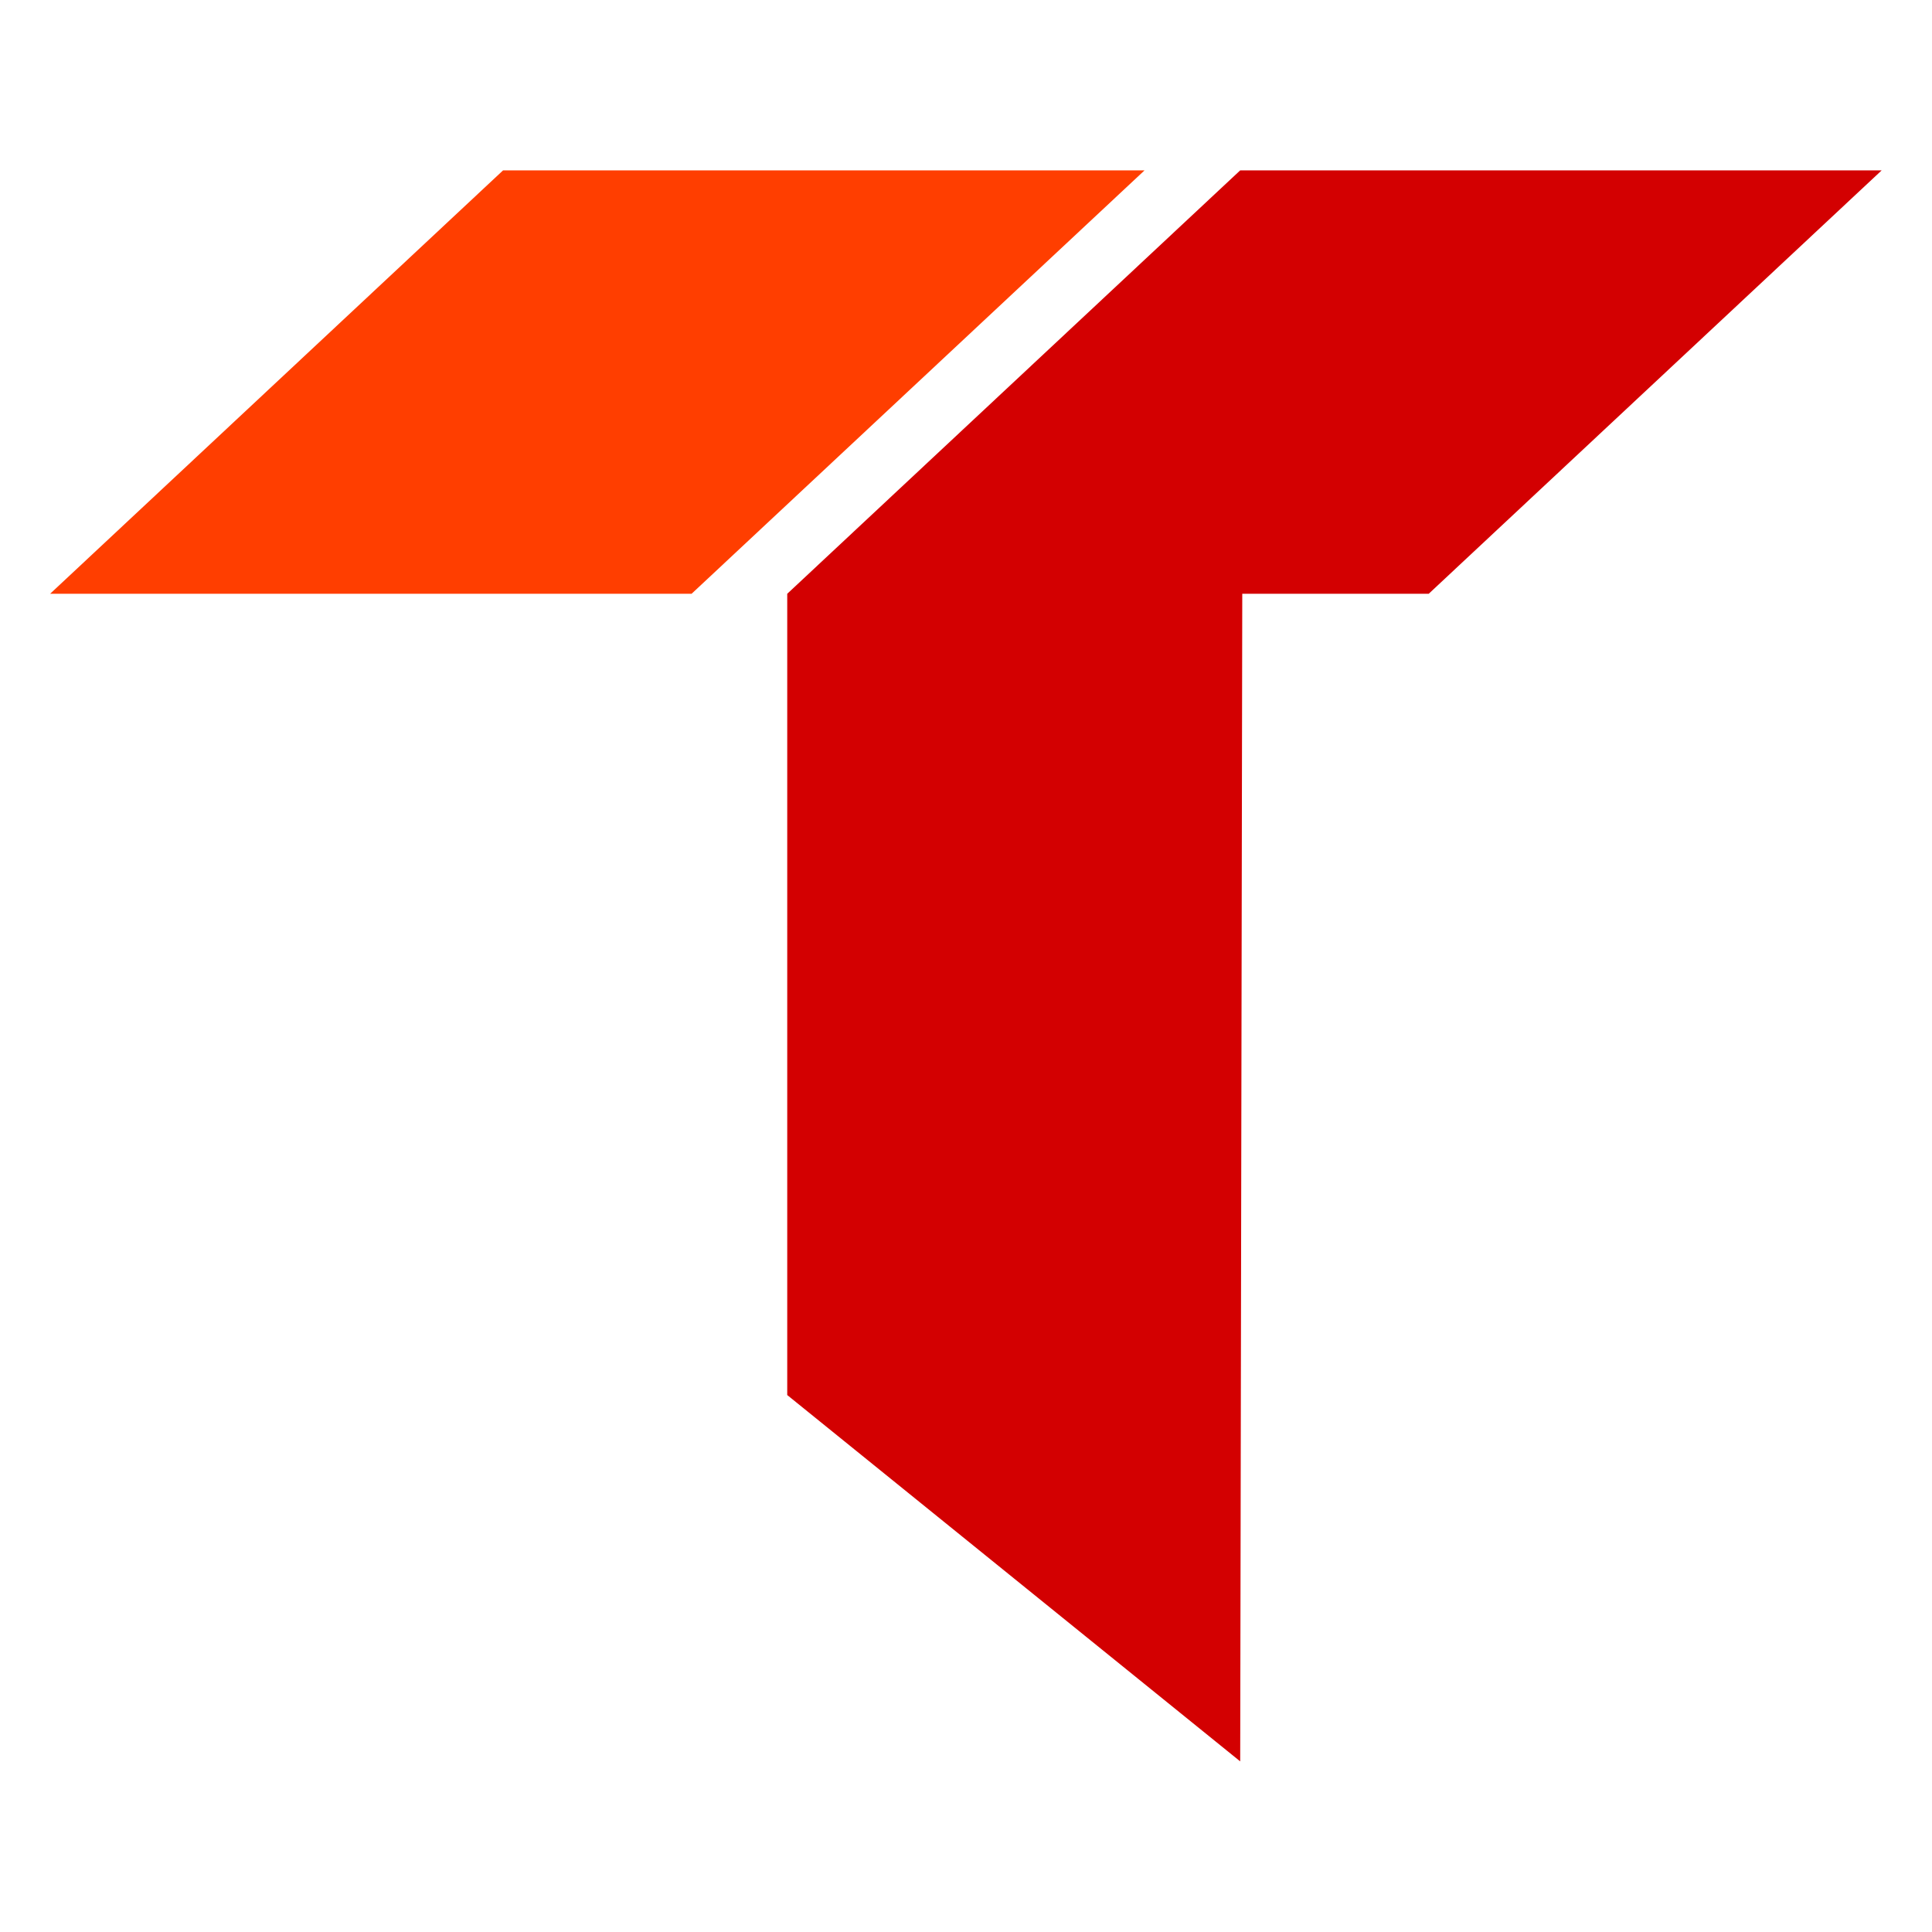 <svg xmlns="http://www.w3.org/2000/svg" xml:space="preserve" fill-rule="evenodd" stroke-linejoin="round" stroke-miterlimit="2" clip-rule="evenodd" viewBox="0 0 800 800"><path fill="#d30001" d="M678,124L450,124L289,274.5L289,559.291L450,689.5L450.734,274.5L517,274.5L678,124Z" transform="matrix(1.165,0,0,1.165,-10.709,-73.917)"/><path fill="#ff3e00" d="M518,69L290,69L129,119L357,119L518,69Z" transform="matrix(1.165,0,0,1.165,-10.709,-73.917) matrix(1,0,0,3.01,-102,-83.69)"/></svg>
